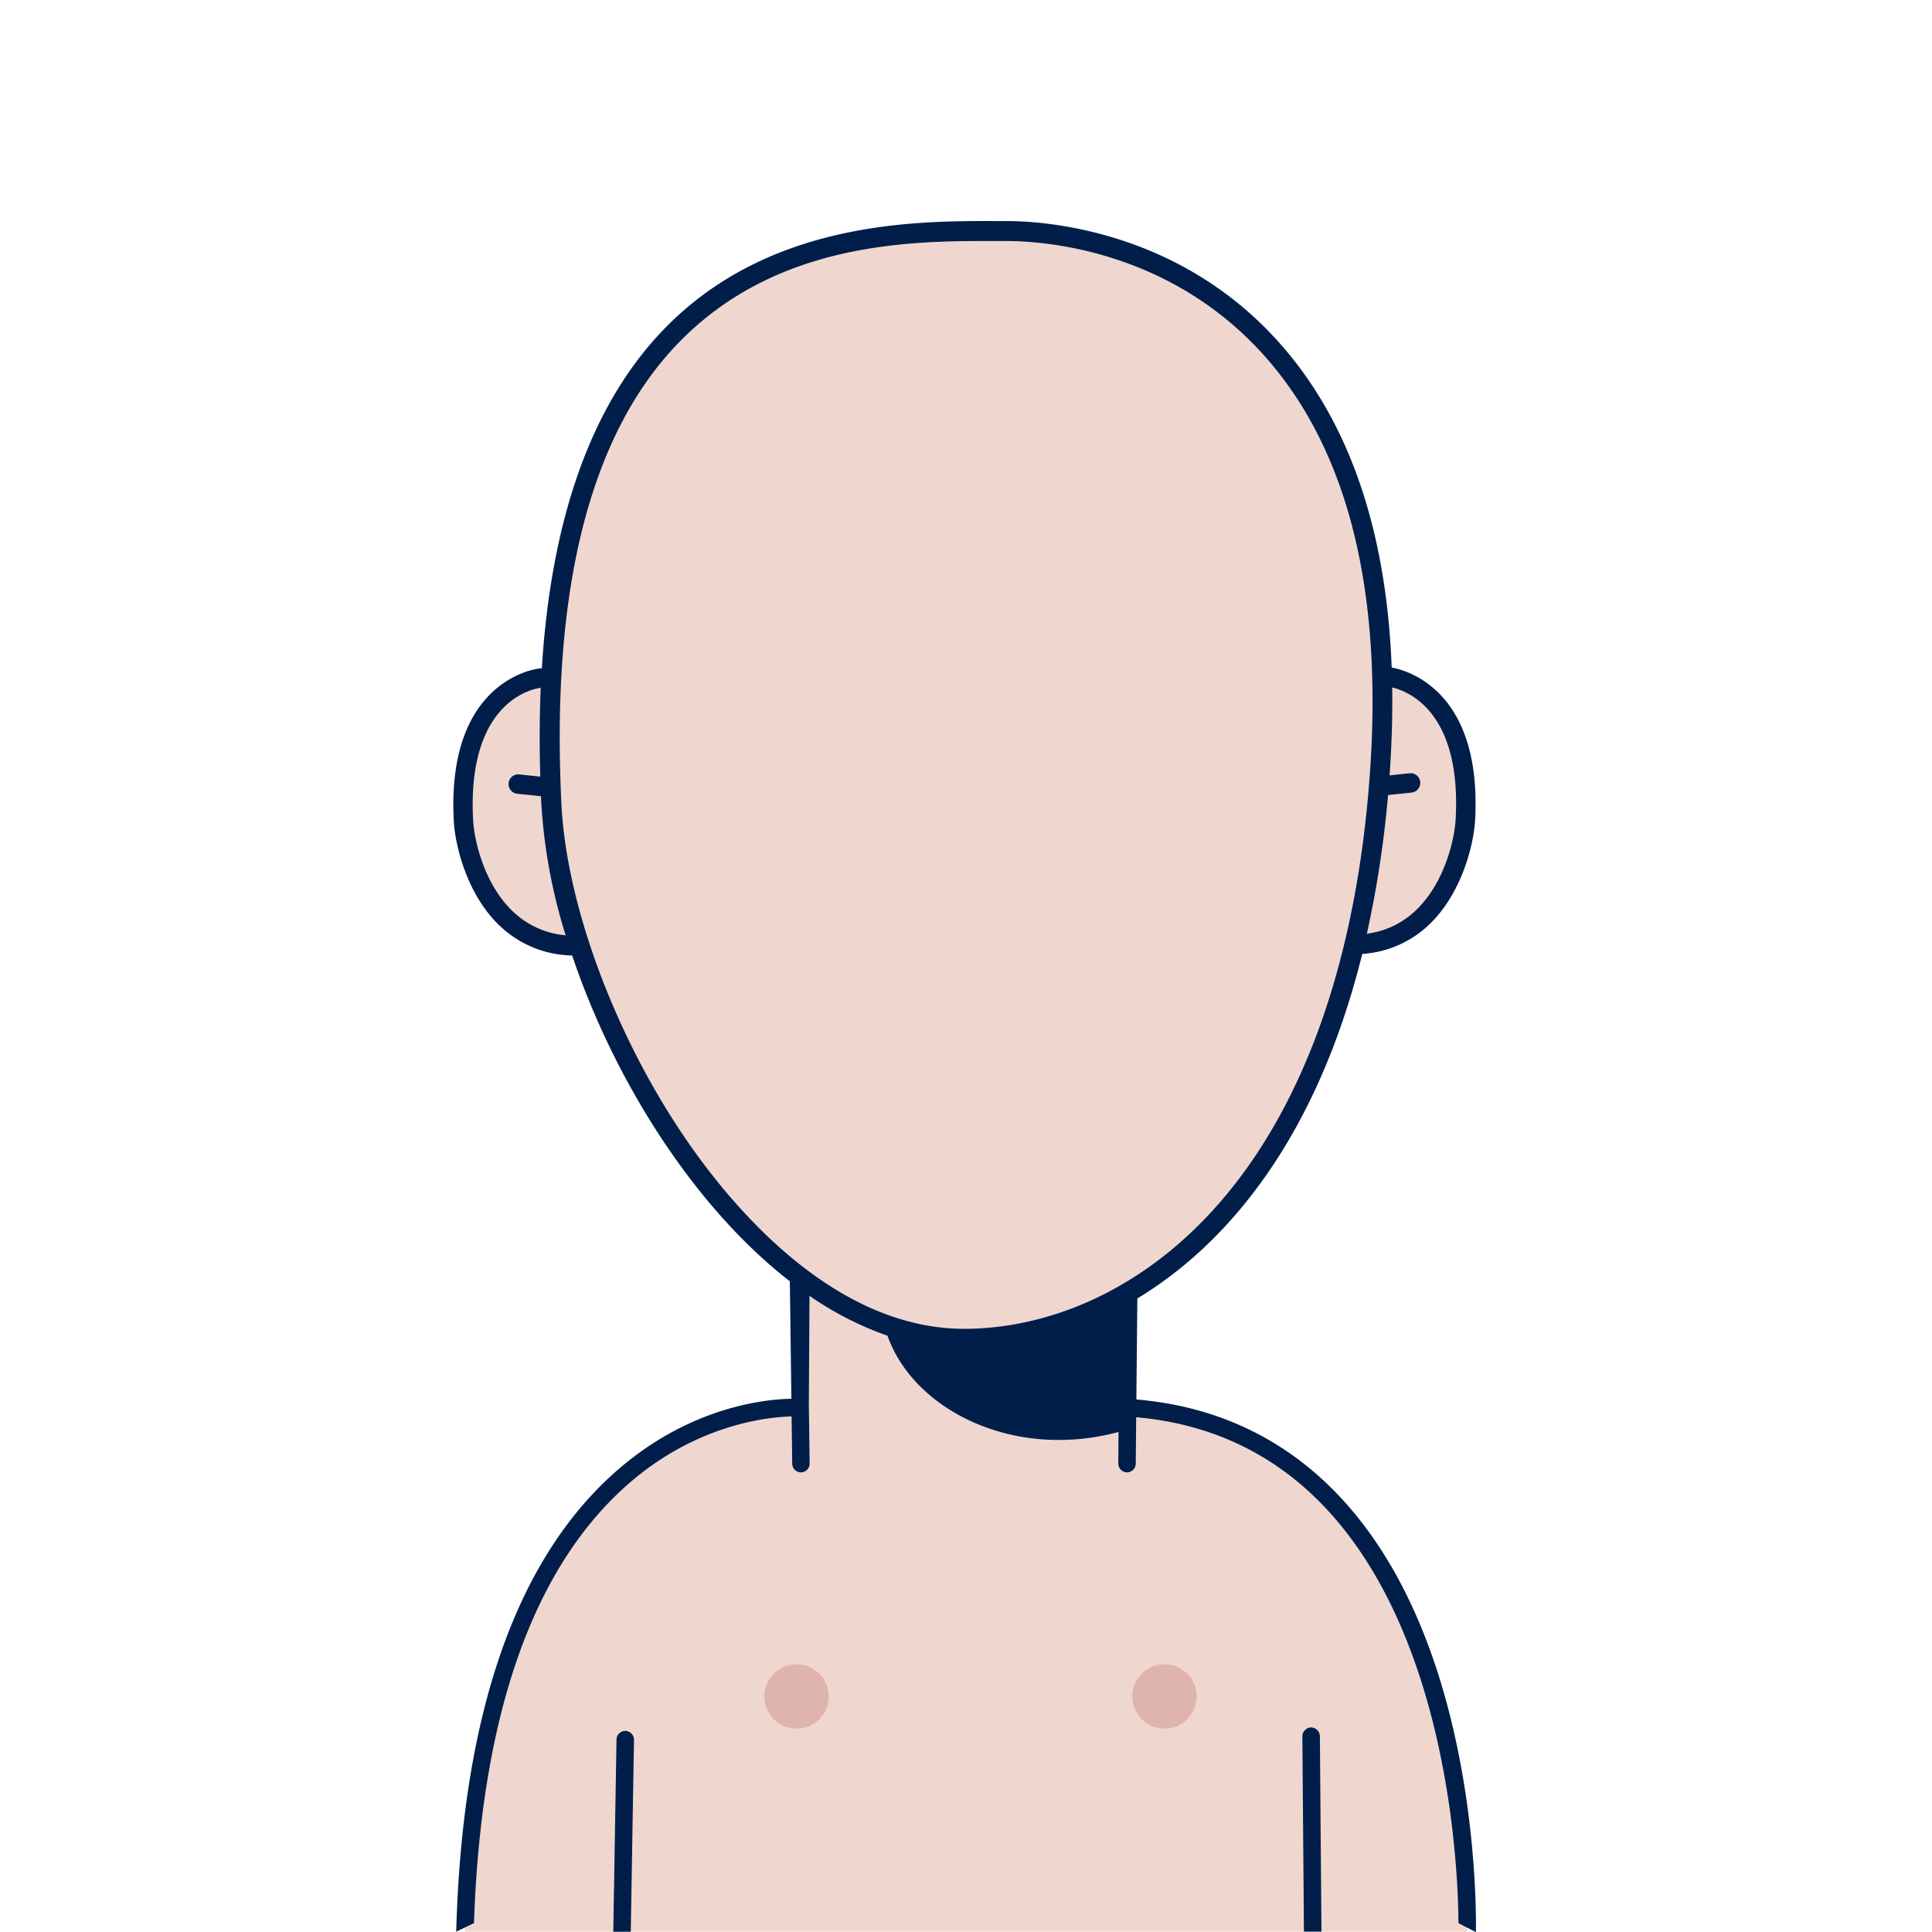 <svg xmlns="http://www.w3.org/2000/svg" viewBox="0 0 600 600"><g id="Visages"><g id="visage-allonge"><path id="color" d="M350,437.13l.32-35.79c30.73-18.25,57-53.95,70.16-108,27.47-.41,34.12-29.69,34.61-38.83,2.27-42-23.84-44.27-23.84-44.27l-2,10.33C430.33,96.08,351.54,71.75,312.54,71.75c-40,0-140.63-4.5-141.84,154.23l-2.95-15.39s-26.11,2.27-23.84,44.27c.5,9.3,7.38,39.44,36.06,38.81,12.63,38.77,37.73,79.79,68.66,103l-.18,40.42S148.94,430,144.35,599.92H455.63S460.22,443.77,350,437.13Z" style="fill:#efd7d0"/><g id="tetons"><circle cx="247.37" cy="526.85" r="10" style="fill:#dfb4ad"/><circle cx="361.64" cy="526.85" r="10" style="fill:#dfb4ad"/></g><g id="contour"><path d="M194.23,537.54a2.77,2.77,0,0,0-2.77,2.79l-1,59.59h5.43l1-59.49v0A2.79,2.79,0,0,0,194.23,537.54Z" style="fill:#001e49"/><path d="M446.74,520.19c-16.56-52.26-49-81.79-93.83-85.57l.3-31.37c29.29-17.71,56.12-51.55,69.85-107a33.11,33.11,0,0,0,19.35-7.83c11.5-9.79,15.3-26.36,15.7-33.76,2.19-40.54-21.54-46.58-25.91-47.34-1.64-43.28-13.56-77.38-35.62-101.67-31.15-34.31-72.2-37-84-37h-3.21c-24.8-.05-70.92-.2-103.64,34.07-22.05,23.1-34.59,58.28-37.46,104.89a2.67,2.67,0,0,0-.75,0c-.29,0-29,3-26.59,47.44.4,7.4,4.19,24,15.7,33.75a33.28,33.28,0,0,0,21.06,7.93c12.85,38.23,37.47,77.8,67.6,101.19,0,.05,0,.1,0,.15l.48,36.33c-8.24.14-32.33,2.49-55.53,23.5-30.42,27.56-46.76,75.33-48.56,142l5.52-2.65c2.13-63.55,17.79-109,46.57-135.19,21.7-19.72,44.66-22,52.07-22.18l.19,14.68a2.72,2.72,0,0,0,2.72,2.69h0a2.71,2.71,0,0,0,2.69-2.74l-.25-18.69.21-33.4a100.47,100.47,0,0,0,24.22,12.4c8.08,22.9,38.9,38.72,71.75,29.89l-.07,9.8a2.72,2.72,0,0,0,2.7,2.74h0a2.72,2.72,0,0,0,2.72-2.7l.13-14.41c95.59,8.41,100,137,100.08,157.11l5.42,2.8C458.36,599.61,459.36,560,446.74,520.19ZM431.06,246.91l7.32-.77a3,3,0,0,0-.63-6l-6.2.66q1-14.19.81-27.3c5,1.17,21.51,7.57,19.71,40.84-.35,6.49-3.64,21-13.58,29.47a26.9,26.9,0,0,1-14,6.17A329,329,0,0,0,430.79,250C430.89,249,431,248,431.06,246.91ZM160.51,284.17c-9.94-8.46-13.23-23-13.58-29.47-2-37.59,19.29-40.89,21-41.09q-.57,13.2-.14,27.58l-6.53-.69a3,3,0,0,0-.63,6l7.39.77c0,.87.06,1.72.11,2.59a170.68,170.68,0,0,0,7.54,40.61A27.1,27.1,0,0,1,160.51,284.17Zm53.84,71.55c-22.75-32.46-38.46-74.12-40-106.15-3.26-66.24,8.8-114.22,35.86-142.57,30.88-32.34,73.63-32.2,99.14-32.15h3.23c11.2,0,50,2.52,79.45,34.94,27.66,30.46,38.64,77.44,32.63,139.64-11.51,119.11-74,162.38-124,163.25h-1.12C260.18,412.69,229.33,377.08,214.35,355.72Z" style="fill:#001e49"/><path d="M407.16,536.47h0a2.79,2.79,0,0,0-2.7,2.84v0l.49,60.58h5.44l-.49-60.63A2.78,2.78,0,0,0,407.16,536.47Z" style="fill:#001e49"/></g></g></g></svg>